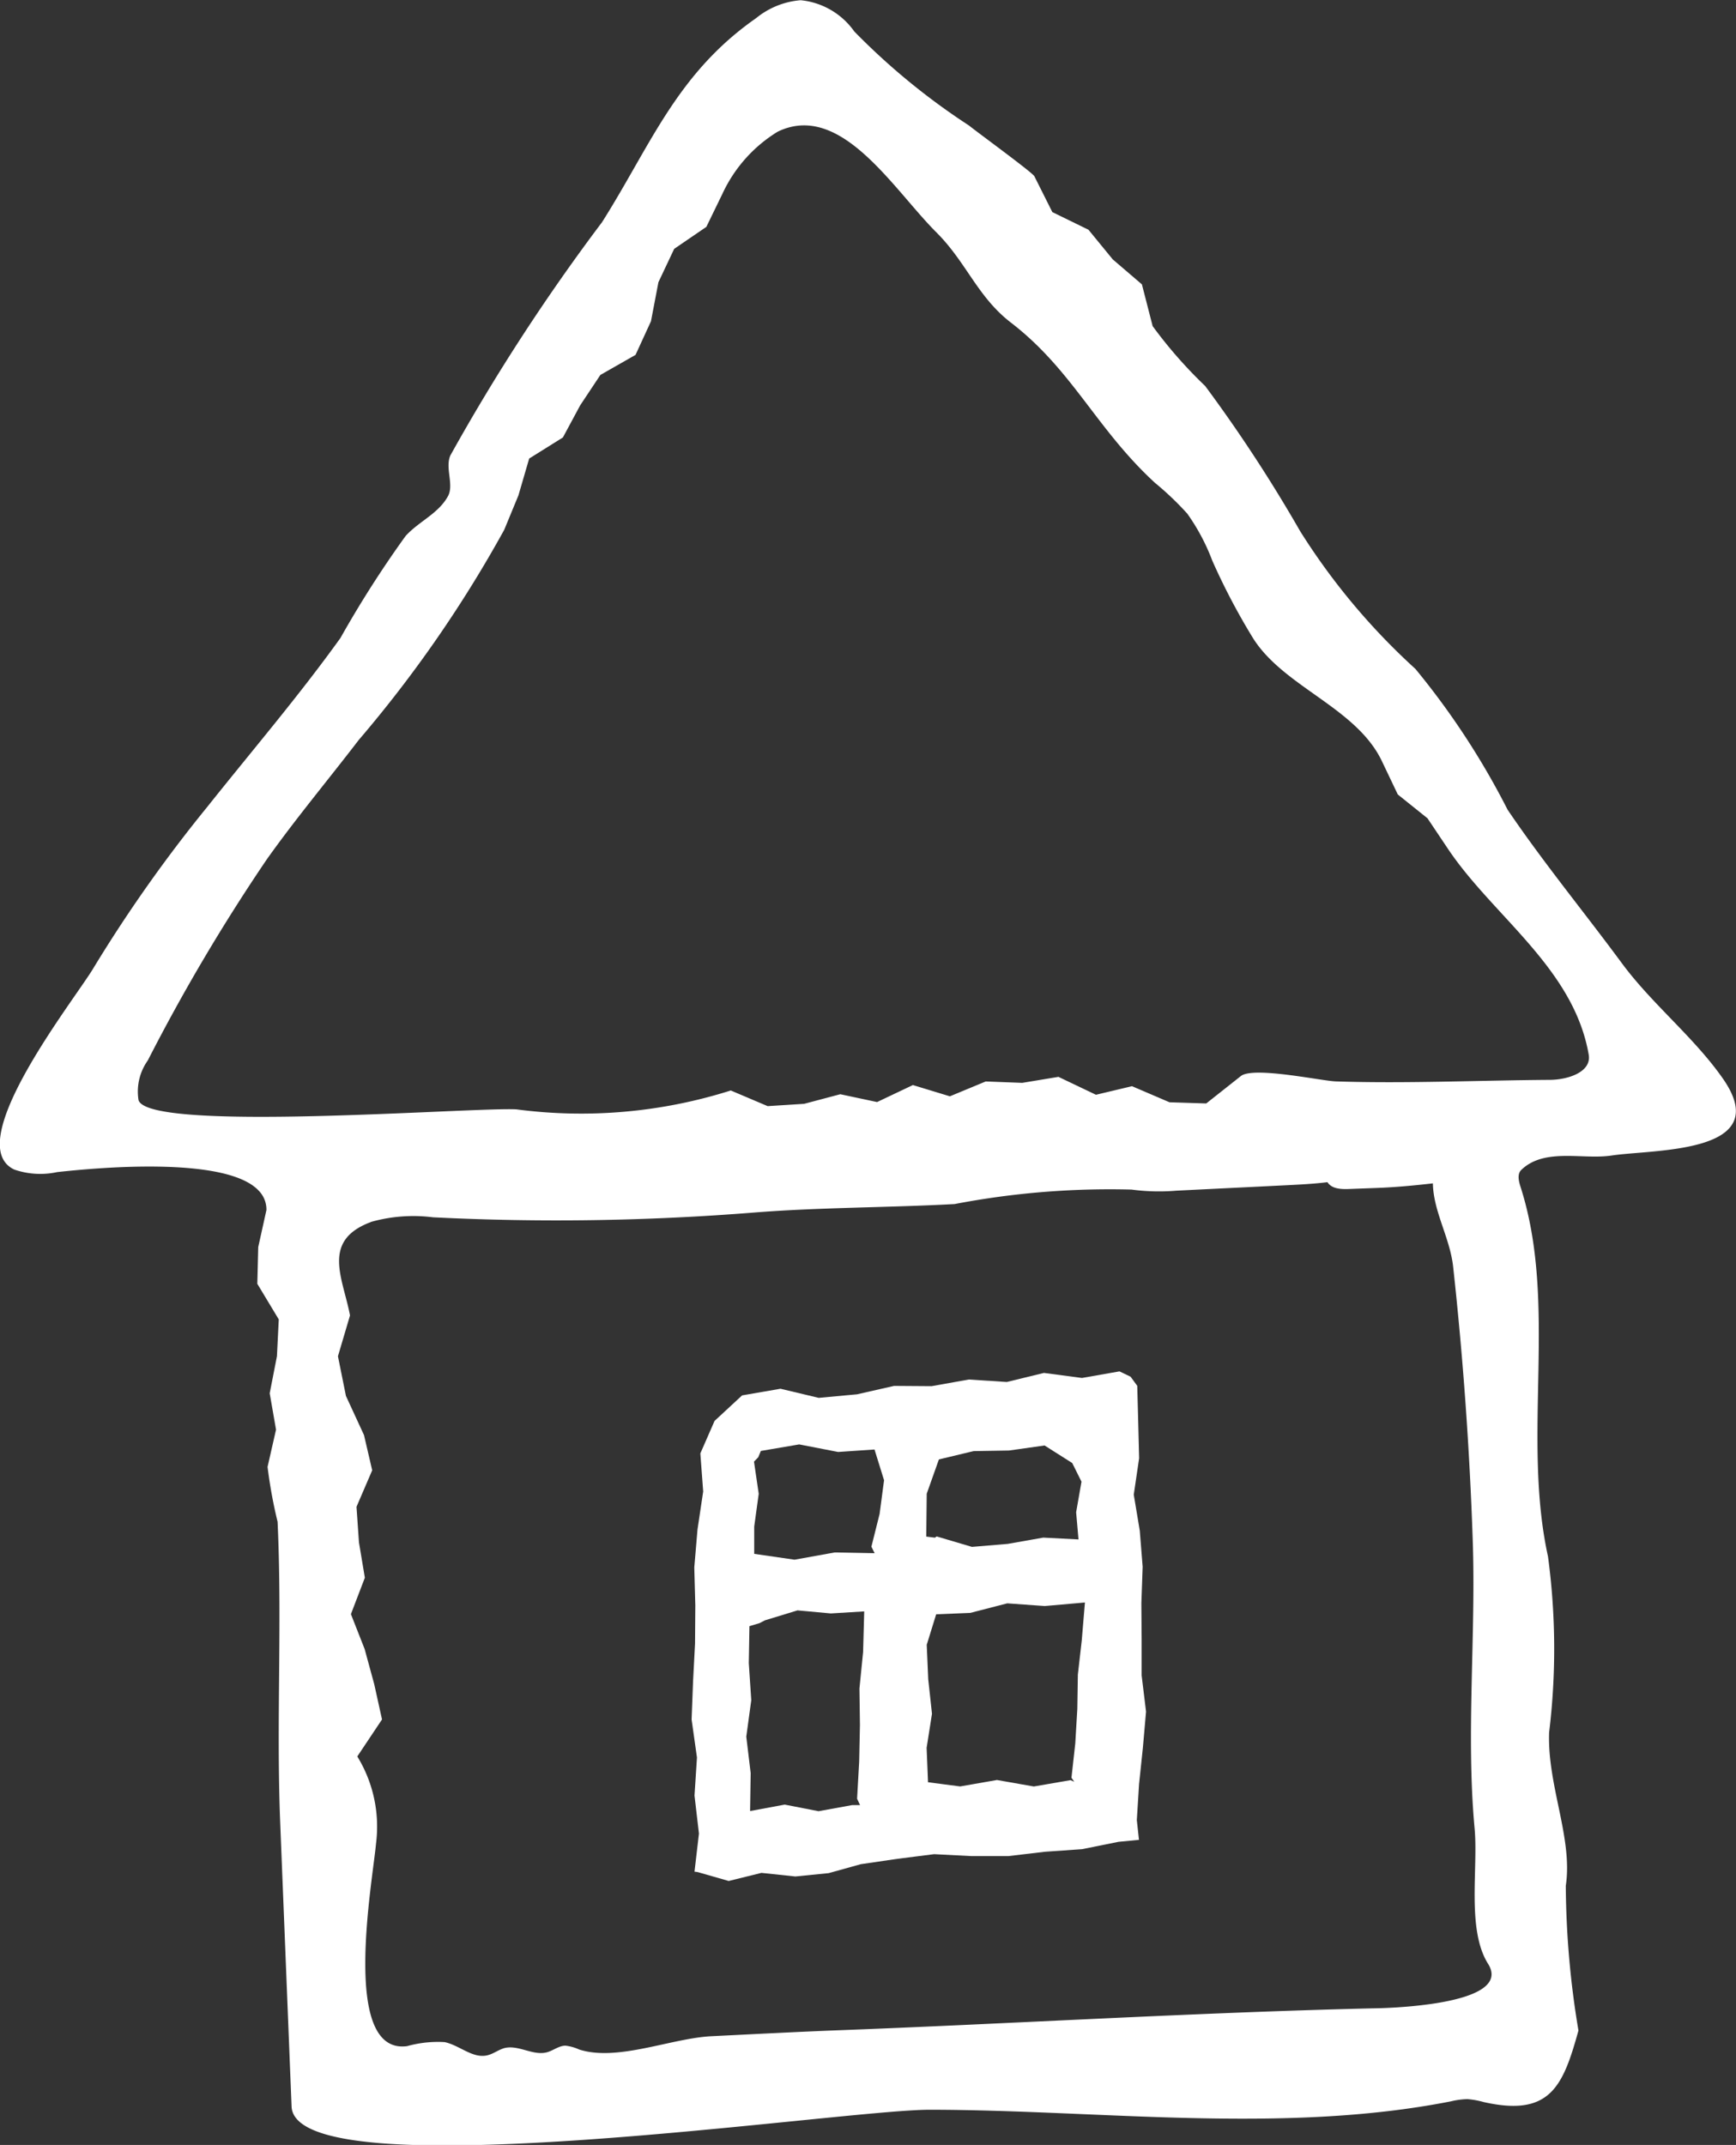 <svg xmlns="http://www.w3.org/2000/svg" width="32.383" height="39.999" viewBox="0 0 32.383 39.999">
  <rect x="0" y="0" width="32.383" height="39.999" fill="#333333" stroke="none"/>
  <g id="icon_home" transform="translate(-435.805 74.278)">
    <path id="パス_28016" data-name="パス 28016" d="M440.639-52.066c-.609-.677-3.145-.423-3.767-.355a1.491,1.491,0,0,1-.8-.047c-1.018-.478,1.143-3.193,1.477-3.759a26.681,26.681,0,0,1,2.119-3c.834-1.048,1.707-2.067,2.489-3.156a19.983,19.983,0,0,1,1.214-1.9c.25-.275.609-.414.789-.74.119-.213-.057-.528.046-.762a37.5,37.5,0,0,1,2.829-4.349c.911-1.439,1.391-2.77,2.875-3.806a1.5,1.5,0,0,1,.831-.334,1.39,1.39,0,0,1,1,.583,12.64,12.64,0,0,0,2.14,1.754c.12.1,1.171.866,1.218.944l.336.67.674.329.453.553.544.466.2.778a8.4,8.4,0,0,0,.98,1.117,27.577,27.577,0,0,1,1.772,2.708,12.343,12.343,0,0,0,2.15,2.568,14.344,14.344,0,0,1,1.719,2.625c.671.99,1.421,1.9,2.129,2.859.564.765,1.339,1.374,1.881,2.146,1,1.419-1.284,1.325-2.07,1.444-.54.082-1.252-.15-1.685.269-.079.078-.047.21-.013.316.7,2.179.019,4.642.512,6.893a12.9,12.9,0,0,1,.021,3.28c-.036.99.445,1.968.311,2.859a16.814,16.814,0,0,0,.236,2.7c-.288,1.042-.528,1.615-1.771,1.333a1.585,1.585,0,0,0-.3-.054,1.444,1.444,0,0,0-.306.041c-3.136.619-6.539.161-9.722.157-1.7,0-11.842,1.538-11.906-.061l-.212-5.288c-.075-1.877.038-3.741-.049-5.615a8.931,8.931,0,0,1-.187-1.024l.158-.694-.118-.678.135-.692.034-.686-.4-.664.017-.685.153-.691A.5.5,0,0,0,440.639-52.066ZM450.6-71.92a1.145,1.145,0,0,0-.292.1,2.675,2.675,0,0,0-1.027,1.156l-.3.617-.6.41-.294.622-.139.728-.288.627-.656.374-.376.566-.323.6-.629.393-.2.686-.265.642a23.4,23.4,0,0,1-2.715,3.921c-.569.742-1.17,1.46-1.712,2.222a35.247,35.247,0,0,0-2.222,3.753,1,1,0,0,0-.173.74c.188.609,6.239.129,7.048.172a9.243,9.243,0,0,0,4-.352l.688.292.68-.043.675-.179.686.146.668-.317.69.21.668-.277.682.026.675-.112.7.334.672-.16.7.3.685.022.646-.511c.233-.185,1.51.092,1.773.1,1.324.043,2.661-.02,3.986-.029.331,0,.785-.141.73-.468-.279-1.615-1.782-2.58-2.626-3.84l-.382-.57-.554-.444-.3-.629c-.483-1-1.841-1.378-2.409-2.3a12.217,12.217,0,0,1-.752-1.433,3.844,3.844,0,0,0-.466-.875,5.622,5.622,0,0,0-.6-.572c-1.1-1.01-1.535-2.1-2.687-2.988-.623-.478-.831-1.12-1.382-1.674C452.542-70.667,451.656-72.127,450.6-71.92Zm-7.873,20.429-.034.013c-.894.352-.487,1.045-.359,1.73l-.225.761.149.74.337.73.153.657-.293.681.046.663.11.659-.26.679.256.651.179.656.145.657-.461.69a2.5,2.5,0,0,1,.35,1.618c-.065.723-.664,3.949.579,3.784a2.129,2.129,0,0,1,.7-.075c.279.058.526.314.8.245.111-.027.2-.1.313-.133.261-.068.534.147.794.078.12-.032.224-.123.347-.124a.846.846,0,0,1,.256.072c.716.229,1.716-.211,2.468-.248l.944-.047c.431-.021.862-.042,1.294-.059,3.363-.126,6.727-.334,10.1-.414.084,0,2.654-.031,2.147-.832-.4-.64-.181-1.778-.25-2.523-.163-1.762.027-3.6-.035-5.378q-.087-2.553-.365-5.094c-.059-.542-.37-1.031-.378-1.557-.349.04-.7.073-1.053.086l-.508.019c-.149.006-.325,0-.406-.127-.26.032-.523.045-.785.058l-2.027.1a3.893,3.893,0,0,1-.843-.02,15.376,15.376,0,0,0-3.3.27c-1.246.068-2.5.06-3.74.158a46.231,46.231,0,0,1-5.99.089A2.91,2.91,0,0,0,442.722-51.491Z" fill="#fff"/>
    <path id="パス_28017" data-name="パス 28017" d="M457.019-48.435l-.124-.17-.207-.1-.7.123-.71-.094-.692.169-.709-.046-.694.124-.7-.005-.692.157-.714.066-.713-.17-.716.124-.514.476-.265.606.053.71-.106.708-.06.708.019.709-.005.71-.037.708-.027.709.1.709-.046.709.083.709-.083.71.058.008.58.166.611-.151.633.067.62-.062.6-.167.683-.1.685-.087.694.036.69,0,.685-.081.689-.048.681-.137.382-.037-.04-.368.042-.674.071-.674.059-.675-.082-.675,0-.675-.005-.675.024-.676-.054-.674-.112-.671.1-.679-.017-.675Zm-3.7,1.372.647-.155.661-.011.663-.094.516.327.173.348-.1.57.044.507-.657-.034-.662.117-.668.056-.659-.195-.032.023-.162-.02.009-.8Zm-1.526,6.327.055.119-.147,0-.627.114-.631-.123-.646.12.011-.707-.082-.68.093-.68-.046-.692.012-.689.188-.056.1-.052.609-.186.621.057.623-.038-.021.759-.068.679.009.682-.014.681Zm.267-4.7.06.122-.746-.014-.748.135-.752-.109,0-.509.084-.611-.088-.6.079-.081.049-.118.715-.122.726.141.679-.046.178.573-.083.628Zm3.732,4.309.052.074-.07-.029-.684.118-.688-.121-.686.12-.6-.078-.026-.642.1-.635-.07-.643-.028-.643.176-.569.636-.026.69-.178.7.05.749-.066-.059.706-.073.639-.01.641-.038.641Z" fill="#fff"/>
  </g>
</svg>
